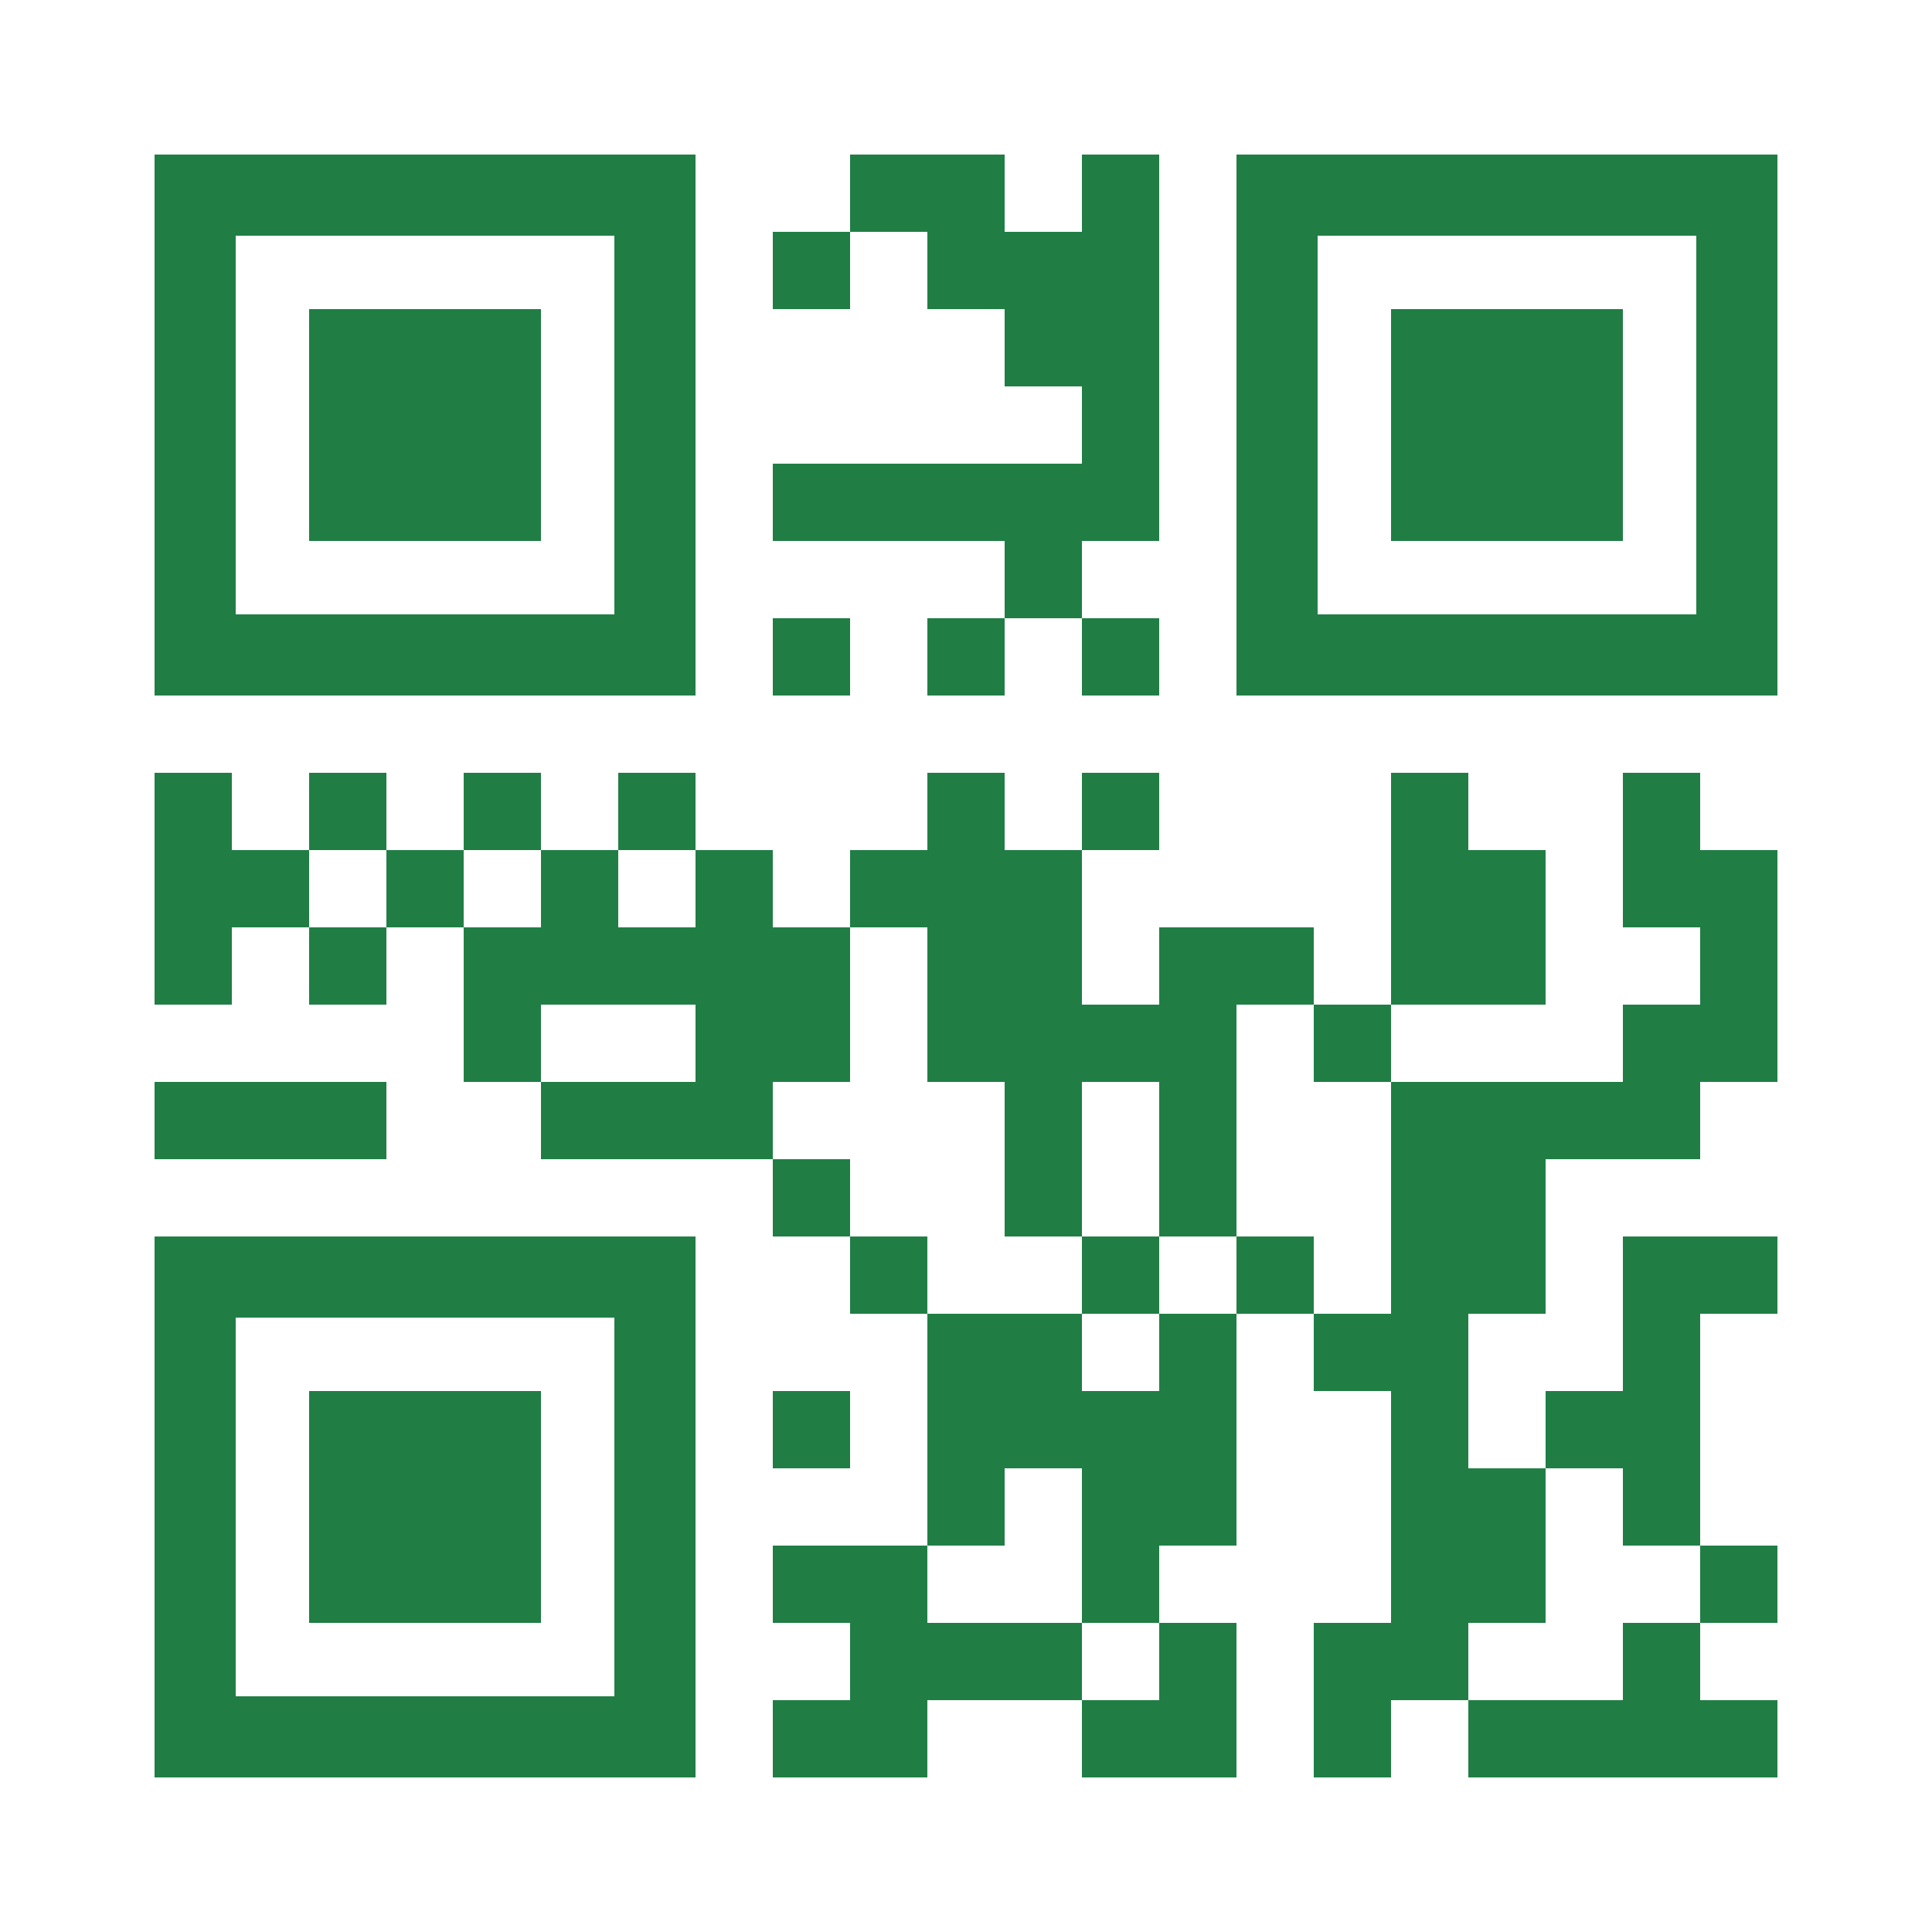 <?xml version="1.0" encoding="utf-8"?>
<!DOCTYPE svg PUBLIC "-//W3C//DTD SVG 1.1//EN" "http://www.w3.org/Graphics/SVG/1.1/DTD/svg11.dtd">
<svg version="1.1" id="Layer_1" xmlns="http://www.w3.org/2000/svg" xmlns:xlink="http://www.w3.org/1999/xlink" x="0px" y="0px"
width="1200px" height="1200px" viewBox="0 0 1200 1200" enable-background="new 0 0 1200 1200" xml:space="preserve">
<rect x="0" y="0" width="1200" height="1200" fill="rgb(255,255,255)" /><g transform="translate(96,96)"><g transform="translate(432,0) scale(0.48,0.48)"><g transform="" style="fill: rgb(32, 126, 69);">
<rect width="100" height="100"/>
</g></g><g transform="translate(480,0) scale(0.48,0.48)"><g transform="" style="fill: rgb(32, 126, 69);">
<rect width="100" height="100"/>
</g></g><g transform="translate(576,0) scale(0.48,0.48)"><g transform="" style="fill: rgb(32, 126, 69);">
<rect width="100" height="100"/>
</g></g><g transform="translate(384,48) scale(0.48,0.48)"><g transform="" style="fill: rgb(32, 126, 69);">
<rect width="100" height="100"/>
</g></g><g transform="translate(480,48) scale(0.48,0.48)"><g transform="" style="fill: rgb(32, 126, 69);">
<rect width="100" height="100"/>
</g></g><g transform="translate(528,48) scale(0.48,0.48)"><g transform="" style="fill: rgb(32, 126, 69);">
<rect width="100" height="100"/>
</g></g><g transform="translate(576,48) scale(0.48,0.48)"><g transform="" style="fill: rgb(32, 126, 69);">
<rect width="100" height="100"/>
</g></g><g transform="translate(528,96) scale(0.48,0.48)"><g transform="" style="fill: rgb(32, 126, 69);">
<rect width="100" height="100"/>
</g></g><g transform="translate(576,96) scale(0.48,0.48)"><g transform="" style="fill: rgb(32, 126, 69);">
<rect width="100" height="100"/>
</g></g><g transform="translate(576,144) scale(0.48,0.48)"><g transform="" style="fill: rgb(32, 126, 69);">
<rect width="100" height="100"/>
</g></g><g transform="translate(384,192) scale(0.48,0.48)"><g transform="" style="fill: rgb(32, 126, 69);">
<rect width="100" height="100"/>
</g></g><g transform="translate(432,192) scale(0.48,0.48)"><g transform="" style="fill: rgb(32, 126, 69);">
<rect width="100" height="100"/>
</g></g><g transform="translate(480,192) scale(0.48,0.48)"><g transform="" style="fill: rgb(32, 126, 69);">
<rect width="100" height="100"/>
</g></g><g transform="translate(528,192) scale(0.48,0.48)"><g transform="" style="fill: rgb(32, 126, 69);">
<rect width="100" height="100"/>
</g></g><g transform="translate(576,192) scale(0.48,0.48)"><g transform="" style="fill: rgb(32, 126, 69);">
<rect width="100" height="100"/>
</g></g><g transform="translate(528,240) scale(0.48,0.48)"><g transform="" style="fill: rgb(32, 126, 69);">
<rect width="100" height="100"/>
</g></g><g transform="translate(384,288) scale(0.48,0.48)"><g transform="" style="fill: rgb(32, 126, 69);">
<rect width="100" height="100"/>
</g></g><g transform="translate(480,288) scale(0.48,0.48)"><g transform="" style="fill: rgb(32, 126, 69);">
<rect width="100" height="100"/>
</g></g><g transform="translate(576,288) scale(0.48,0.48)"><g transform="" style="fill: rgb(32, 126, 69);">
<rect width="100" height="100"/>
</g></g><g transform="translate(0,384) scale(0.48,0.48)"><g transform="" style="fill: rgb(32, 126, 69);">
<rect width="100" height="100"/>
</g></g><g transform="translate(96,384) scale(0.48,0.48)"><g transform="" style="fill: rgb(32, 126, 69);">
<rect width="100" height="100"/>
</g></g><g transform="translate(192,384) scale(0.48,0.48)"><g transform="" style="fill: rgb(32, 126, 69);">
<rect width="100" height="100"/>
</g></g><g transform="translate(288,384) scale(0.48,0.48)"><g transform="" style="fill: rgb(32, 126, 69);">
<rect width="100" height="100"/>
</g></g><g transform="translate(480,384) scale(0.48,0.48)"><g transform="" style="fill: rgb(32, 126, 69);">
<rect width="100" height="100"/>
</g></g><g transform="translate(576,384) scale(0.48,0.48)"><g transform="" style="fill: rgb(32, 126, 69);">
<rect width="100" height="100"/>
</g></g><g transform="translate(768,384) scale(0.48,0.48)"><g transform="" style="fill: rgb(32, 126, 69);">
<rect width="100" height="100"/>
</g></g><g transform="translate(912,384) scale(0.48,0.48)"><g transform="" style="fill: rgb(32, 126, 69);">
<rect width="100" height="100"/>
</g></g><g transform="translate(0,432) scale(0.48,0.48)"><g transform="" style="fill: rgb(32, 126, 69);">
<rect width="100" height="100"/>
</g></g><g transform="translate(48,432) scale(0.48,0.48)"><g transform="" style="fill: rgb(32, 126, 69);">
<rect width="100" height="100"/>
</g></g><g transform="translate(144,432) scale(0.48,0.48)"><g transform="" style="fill: rgb(32, 126, 69);">
<rect width="100" height="100"/>
</g></g><g transform="translate(240,432) scale(0.48,0.48)"><g transform="" style="fill: rgb(32, 126, 69);">
<rect width="100" height="100"/>
</g></g><g transform="translate(336,432) scale(0.48,0.48)"><g transform="" style="fill: rgb(32, 126, 69);">
<rect width="100" height="100"/>
</g></g><g transform="translate(432,432) scale(0.48,0.48)"><g transform="" style="fill: rgb(32, 126, 69);">
<rect width="100" height="100"/>
</g></g><g transform="translate(480,432) scale(0.48,0.48)"><g transform="" style="fill: rgb(32, 126, 69);">
<rect width="100" height="100"/>
</g></g><g transform="translate(528,432) scale(0.48,0.48)"><g transform="" style="fill: rgb(32, 126, 69);">
<rect width="100" height="100"/>
</g></g><g transform="translate(768,432) scale(0.48,0.48)"><g transform="" style="fill: rgb(32, 126, 69);">
<rect width="100" height="100"/>
</g></g><g transform="translate(816,432) scale(0.48,0.48)"><g transform="" style="fill: rgb(32, 126, 69);">
<rect width="100" height="100"/>
</g></g><g transform="translate(912,432) scale(0.48,0.48)"><g transform="" style="fill: rgb(32, 126, 69);">
<rect width="100" height="100"/>
</g></g><g transform="translate(960,432) scale(0.48,0.48)"><g transform="" style="fill: rgb(32, 126, 69);">
<rect width="100" height="100"/>
</g></g><g transform="translate(0,480) scale(0.48,0.48)"><g transform="" style="fill: rgb(32, 126, 69);">
<rect width="100" height="100"/>
</g></g><g transform="translate(96,480) scale(0.48,0.48)"><g transform="" style="fill: rgb(32, 126, 69);">
<rect width="100" height="100"/>
</g></g><g transform="translate(192,480) scale(0.48,0.48)"><g transform="" style="fill: rgb(32, 126, 69);">
<rect width="100" height="100"/>
</g></g><g transform="translate(240,480) scale(0.48,0.48)"><g transform="" style="fill: rgb(32, 126, 69);">
<rect width="100" height="100"/>
</g></g><g transform="translate(288,480) scale(0.48,0.48)"><g transform="" style="fill: rgb(32, 126, 69);">
<rect width="100" height="100"/>
</g></g><g transform="translate(336,480) scale(0.48,0.48)"><g transform="" style="fill: rgb(32, 126, 69);">
<rect width="100" height="100"/>
</g></g><g transform="translate(384,480) scale(0.48,0.48)"><g transform="" style="fill: rgb(32, 126, 69);">
<rect width="100" height="100"/>
</g></g><g transform="translate(480,480) scale(0.48,0.48)"><g transform="" style="fill: rgb(32, 126, 69);">
<rect width="100" height="100"/>
</g></g><g transform="translate(528,480) scale(0.48,0.48)"><g transform="" style="fill: rgb(32, 126, 69);">
<rect width="100" height="100"/>
</g></g><g transform="translate(624,480) scale(0.48,0.48)"><g transform="" style="fill: rgb(32, 126, 69);">
<rect width="100" height="100"/>
</g></g><g transform="translate(672,480) scale(0.48,0.48)"><g transform="" style="fill: rgb(32, 126, 69);">
<rect width="100" height="100"/>
</g></g><g transform="translate(768,480) scale(0.48,0.48)"><g transform="" style="fill: rgb(32, 126, 69);">
<rect width="100" height="100"/>
</g></g><g transform="translate(816,480) scale(0.48,0.48)"><g transform="" style="fill: rgb(32, 126, 69);">
<rect width="100" height="100"/>
</g></g><g transform="translate(960,480) scale(0.48,0.48)"><g transform="" style="fill: rgb(32, 126, 69);">
<rect width="100" height="100"/>
</g></g><g transform="translate(192,528) scale(0.48,0.48)"><g transform="" style="fill: rgb(32, 126, 69);">
<rect width="100" height="100"/>
</g></g><g transform="translate(336,528) scale(0.48,0.48)"><g transform="" style="fill: rgb(32, 126, 69);">
<rect width="100" height="100"/>
</g></g><g transform="translate(384,528) scale(0.48,0.48)"><g transform="" style="fill: rgb(32, 126, 69);">
<rect width="100" height="100"/>
</g></g><g transform="translate(480,528) scale(0.48,0.48)"><g transform="" style="fill: rgb(32, 126, 69);">
<rect width="100" height="100"/>
</g></g><g transform="translate(528,528) scale(0.48,0.48)"><g transform="" style="fill: rgb(32, 126, 69);">
<rect width="100" height="100"/>
</g></g><g transform="translate(576,528) scale(0.48,0.48)"><g transform="" style="fill: rgb(32, 126, 69);">
<rect width="100" height="100"/>
</g></g><g transform="translate(624,528) scale(0.48,0.48)"><g transform="" style="fill: rgb(32, 126, 69);">
<rect width="100" height="100"/>
</g></g><g transform="translate(720,528) scale(0.48,0.48)"><g transform="" style="fill: rgb(32, 126, 69);">
<rect width="100" height="100"/>
</g></g><g transform="translate(912,528) scale(0.48,0.48)"><g transform="" style="fill: rgb(32, 126, 69);">
<rect width="100" height="100"/>
</g></g><g transform="translate(960,528) scale(0.48,0.48)"><g transform="" style="fill: rgb(32, 126, 69);">
<rect width="100" height="100"/>
</g></g><g transform="translate(0,576) scale(0.48,0.48)"><g transform="" style="fill: rgb(32, 126, 69);">
<rect width="100" height="100"/>
</g></g><g transform="translate(48,576) scale(0.48,0.48)"><g transform="" style="fill: rgb(32, 126, 69);">
<rect width="100" height="100"/>
</g></g><g transform="translate(96,576) scale(0.48,0.48)"><g transform="" style="fill: rgb(32, 126, 69);">
<rect width="100" height="100"/>
</g></g><g transform="translate(240,576) scale(0.48,0.48)"><g transform="" style="fill: rgb(32, 126, 69);">
<rect width="100" height="100"/>
</g></g><g transform="translate(288,576) scale(0.48,0.48)"><g transform="" style="fill: rgb(32, 126, 69);">
<rect width="100" height="100"/>
</g></g><g transform="translate(336,576) scale(0.48,0.48)"><g transform="" style="fill: rgb(32, 126, 69);">
<rect width="100" height="100"/>
</g></g><g transform="translate(528,576) scale(0.48,0.48)"><g transform="" style="fill: rgb(32, 126, 69);">
<rect width="100" height="100"/>
</g></g><g transform="translate(624,576) scale(0.48,0.48)"><g transform="" style="fill: rgb(32, 126, 69);">
<rect width="100" height="100"/>
</g></g><g transform="translate(768,576) scale(0.48,0.48)"><g transform="" style="fill: rgb(32, 126, 69);">
<rect width="100" height="100"/>
</g></g><g transform="translate(816,576) scale(0.48,0.48)"><g transform="" style="fill: rgb(32, 126, 69);">
<rect width="100" height="100"/>
</g></g><g transform="translate(864,576) scale(0.48,0.48)"><g transform="" style="fill: rgb(32, 126, 69);">
<rect width="100" height="100"/>
</g></g><g transform="translate(912,576) scale(0.48,0.48)"><g transform="" style="fill: rgb(32, 126, 69);">
<rect width="100" height="100"/>
</g></g><g transform="translate(384,624) scale(0.48,0.48)"><g transform="" style="fill: rgb(32, 126, 69);">
<rect width="100" height="100"/>
</g></g><g transform="translate(528,624) scale(0.48,0.48)"><g transform="" style="fill: rgb(32, 126, 69);">
<rect width="100" height="100"/>
</g></g><g transform="translate(624,624) scale(0.48,0.48)"><g transform="" style="fill: rgb(32, 126, 69);">
<rect width="100" height="100"/>
</g></g><g transform="translate(768,624) scale(0.48,0.48)"><g transform="" style="fill: rgb(32, 126, 69);">
<rect width="100" height="100"/>
</g></g><g transform="translate(816,624) scale(0.48,0.48)"><g transform="" style="fill: rgb(32, 126, 69);">
<rect width="100" height="100"/>
</g></g><g transform="translate(432,672) scale(0.48,0.48)"><g transform="" style="fill: rgb(32, 126, 69);">
<rect width="100" height="100"/>
</g></g><g transform="translate(576,672) scale(0.48,0.48)"><g transform="" style="fill: rgb(32, 126, 69);">
<rect width="100" height="100"/>
</g></g><g transform="translate(672,672) scale(0.48,0.48)"><g transform="" style="fill: rgb(32, 126, 69);">
<rect width="100" height="100"/>
</g></g><g transform="translate(768,672) scale(0.48,0.48)"><g transform="" style="fill: rgb(32, 126, 69);">
<rect width="100" height="100"/>
</g></g><g transform="translate(816,672) scale(0.48,0.48)"><g transform="" style="fill: rgb(32, 126, 69);">
<rect width="100" height="100"/>
</g></g><g transform="translate(912,672) scale(0.48,0.48)"><g transform="" style="fill: rgb(32, 126, 69);">
<rect width="100" height="100"/>
</g></g><g transform="translate(960,672) scale(0.48,0.48)"><g transform="" style="fill: rgb(32, 126, 69);">
<rect width="100" height="100"/>
</g></g><g transform="translate(480,720) scale(0.48,0.48)"><g transform="" style="fill: rgb(32, 126, 69);">
<rect width="100" height="100"/>
</g></g><g transform="translate(528,720) scale(0.48,0.48)"><g transform="" style="fill: rgb(32, 126, 69);">
<rect width="100" height="100"/>
</g></g><g transform="translate(624,720) scale(0.48,0.48)"><g transform="" style="fill: rgb(32, 126, 69);">
<rect width="100" height="100"/>
</g></g><g transform="translate(720,720) scale(0.48,0.48)"><g transform="" style="fill: rgb(32, 126, 69);">
<rect width="100" height="100"/>
</g></g><g transform="translate(768,720) scale(0.48,0.48)"><g transform="" style="fill: rgb(32, 126, 69);">
<rect width="100" height="100"/>
</g></g><g transform="translate(912,720) scale(0.48,0.48)"><g transform="" style="fill: rgb(32, 126, 69);">
<rect width="100" height="100"/>
</g></g><g transform="translate(384,768) scale(0.48,0.48)"><g transform="" style="fill: rgb(32, 126, 69);">
<rect width="100" height="100"/>
</g></g><g transform="translate(480,768) scale(0.48,0.48)"><g transform="" style="fill: rgb(32, 126, 69);">
<rect width="100" height="100"/>
</g></g><g transform="translate(528,768) scale(0.48,0.48)"><g transform="" style="fill: rgb(32, 126, 69);">
<rect width="100" height="100"/>
</g></g><g transform="translate(576,768) scale(0.48,0.48)"><g transform="" style="fill: rgb(32, 126, 69);">
<rect width="100" height="100"/>
</g></g><g transform="translate(624,768) scale(0.48,0.48)"><g transform="" style="fill: rgb(32, 126, 69);">
<rect width="100" height="100"/>
</g></g><g transform="translate(768,768) scale(0.48,0.48)"><g transform="" style="fill: rgb(32, 126, 69);">
<rect width="100" height="100"/>
</g></g><g transform="translate(864,768) scale(0.48,0.48)"><g transform="" style="fill: rgb(32, 126, 69);">
<rect width="100" height="100"/>
</g></g><g transform="translate(912,768) scale(0.48,0.48)"><g transform="" style="fill: rgb(32, 126, 69);">
<rect width="100" height="100"/>
</g></g><g transform="translate(480,816) scale(0.48,0.48)"><g transform="" style="fill: rgb(32, 126, 69);">
<rect width="100" height="100"/>
</g></g><g transform="translate(576,816) scale(0.48,0.48)"><g transform="" style="fill: rgb(32, 126, 69);">
<rect width="100" height="100"/>
</g></g><g transform="translate(624,816) scale(0.48,0.48)"><g transform="" style="fill: rgb(32, 126, 69);">
<rect width="100" height="100"/>
</g></g><g transform="translate(768,816) scale(0.48,0.48)"><g transform="" style="fill: rgb(32, 126, 69);">
<rect width="100" height="100"/>
</g></g><g transform="translate(816,816) scale(0.48,0.48)"><g transform="" style="fill: rgb(32, 126, 69);">
<rect width="100" height="100"/>
</g></g><g transform="translate(912,816) scale(0.48,0.48)"><g transform="" style="fill: rgb(32, 126, 69);">
<rect width="100" height="100"/>
</g></g><g transform="translate(384,864) scale(0.48,0.48)"><g transform="" style="fill: rgb(32, 126, 69);">
<rect width="100" height="100"/>
</g></g><g transform="translate(432,864) scale(0.48,0.48)"><g transform="" style="fill: rgb(32, 126, 69);">
<rect width="100" height="100"/>
</g></g><g transform="translate(576,864) scale(0.48,0.48)"><g transform="" style="fill: rgb(32, 126, 69);">
<rect width="100" height="100"/>
</g></g><g transform="translate(768,864) scale(0.48,0.48)"><g transform="" style="fill: rgb(32, 126, 69);">
<rect width="100" height="100"/>
</g></g><g transform="translate(816,864) scale(0.48,0.48)"><g transform="" style="fill: rgb(32, 126, 69);">
<rect width="100" height="100"/>
</g></g><g transform="translate(960,864) scale(0.48,0.48)"><g transform="" style="fill: rgb(32, 126, 69);">
<rect width="100" height="100"/>
</g></g><g transform="translate(432,912) scale(0.48,0.48)"><g transform="" style="fill: rgb(32, 126, 69);">
<rect width="100" height="100"/>
</g></g><g transform="translate(480,912) scale(0.48,0.48)"><g transform="" style="fill: rgb(32, 126, 69);">
<rect width="100" height="100"/>
</g></g><g transform="translate(528,912) scale(0.48,0.48)"><g transform="" style="fill: rgb(32, 126, 69);">
<rect width="100" height="100"/>
</g></g><g transform="translate(624,912) scale(0.48,0.48)"><g transform="" style="fill: rgb(32, 126, 69);">
<rect width="100" height="100"/>
</g></g><g transform="translate(720,912) scale(0.48,0.48)"><g transform="" style="fill: rgb(32, 126, 69);">
<rect width="100" height="100"/>
</g></g><g transform="translate(768,912) scale(0.48,0.48)"><g transform="" style="fill: rgb(32, 126, 69);">
<rect width="100" height="100"/>
</g></g><g transform="translate(912,912) scale(0.48,0.48)"><g transform="" style="fill: rgb(32, 126, 69);">
<rect width="100" height="100"/>
</g></g><g transform="translate(384,960) scale(0.48,0.48)"><g transform="" style="fill: rgb(32, 126, 69);">
<rect width="100" height="100"/>
</g></g><g transform="translate(432,960) scale(0.48,0.48)"><g transform="" style="fill: rgb(32, 126, 69);">
<rect width="100" height="100"/>
</g></g><g transform="translate(576,960) scale(0.48,0.48)"><g transform="" style="fill: rgb(32, 126, 69);">
<rect width="100" height="100"/>
</g></g><g transform="translate(624,960) scale(0.48,0.48)"><g transform="" style="fill: rgb(32, 126, 69);">
<rect width="100" height="100"/>
</g></g><g transform="translate(720,960) scale(0.48,0.48)"><g transform="" style="fill: rgb(32, 126, 69);">
<rect width="100" height="100"/>
</g></g><g transform="translate(816,960) scale(0.48,0.48)"><g transform="" style="fill: rgb(32, 126, 69);">
<rect width="100" height="100"/>
</g></g><g transform="translate(864,960) scale(0.48,0.48)"><g transform="" style="fill: rgb(32, 126, 69);">
<rect width="100" height="100"/>
</g></g><g transform="translate(912,960) scale(0.48,0.48)"><g transform="" style="fill: rgb(32, 126, 69);">
<rect width="100" height="100"/>
</g></g><g transform="translate(960,960) scale(0.48,0.48)"><g transform="" style="fill: rgb(32, 126, 69);">
<rect width="100" height="100"/>
</g></g><g transform="translate(0,0) scale(3.36, 3.36)"><g transform="" style="fill: rgb(32, 126, 69);">
<g>
	<rect x="15" y="15" style="fill:none;" width="70" height="70"/>
	<path d="M85,0H15H0v15v70v15h15h70h15V85V15V0H85z M85,85H15V15h70V85z"/>
</g>
</g></g><g transform="translate(672,0) scale(3.36, 3.36)"><g transform="" style="fill: rgb(32, 126, 69);">
<g>
	<rect x="15" y="15" style="fill:none;" width="70" height="70"/>
	<path d="M85,0H15H0v15v70v15h15h70h15V85V15V0H85z M85,85H15V15h70V85z"/>
</g>
</g></g><g transform="translate(0,672) scale(3.36, 3.36)"><g transform="" style="fill: rgb(32, 126, 69);">
<g>
	<rect x="15" y="15" style="fill:none;" width="70" height="70"/>
	<path d="M85,0H15H0v15v70v15h15h70h15V85V15V0H85z M85,85H15V15h70V85z"/>
</g>
</g></g><g transform="translate(96,96) scale(1.44, 1.44)"><g transform="" style="fill: rgb(32, 126, 69);">
<rect width="100" height="100"/>
</g></g><g transform="translate(768,96) scale(1.44, 1.44)"><g transform="" style="fill: rgb(32, 126, 69);">
<rect width="100" height="100"/>
</g></g><g transform="translate(96,768) scale(1.44, 1.44)"><g transform="" style="fill: rgb(32, 126, 69);">
<rect width="100" height="100"/>
</g></g></g></svg>